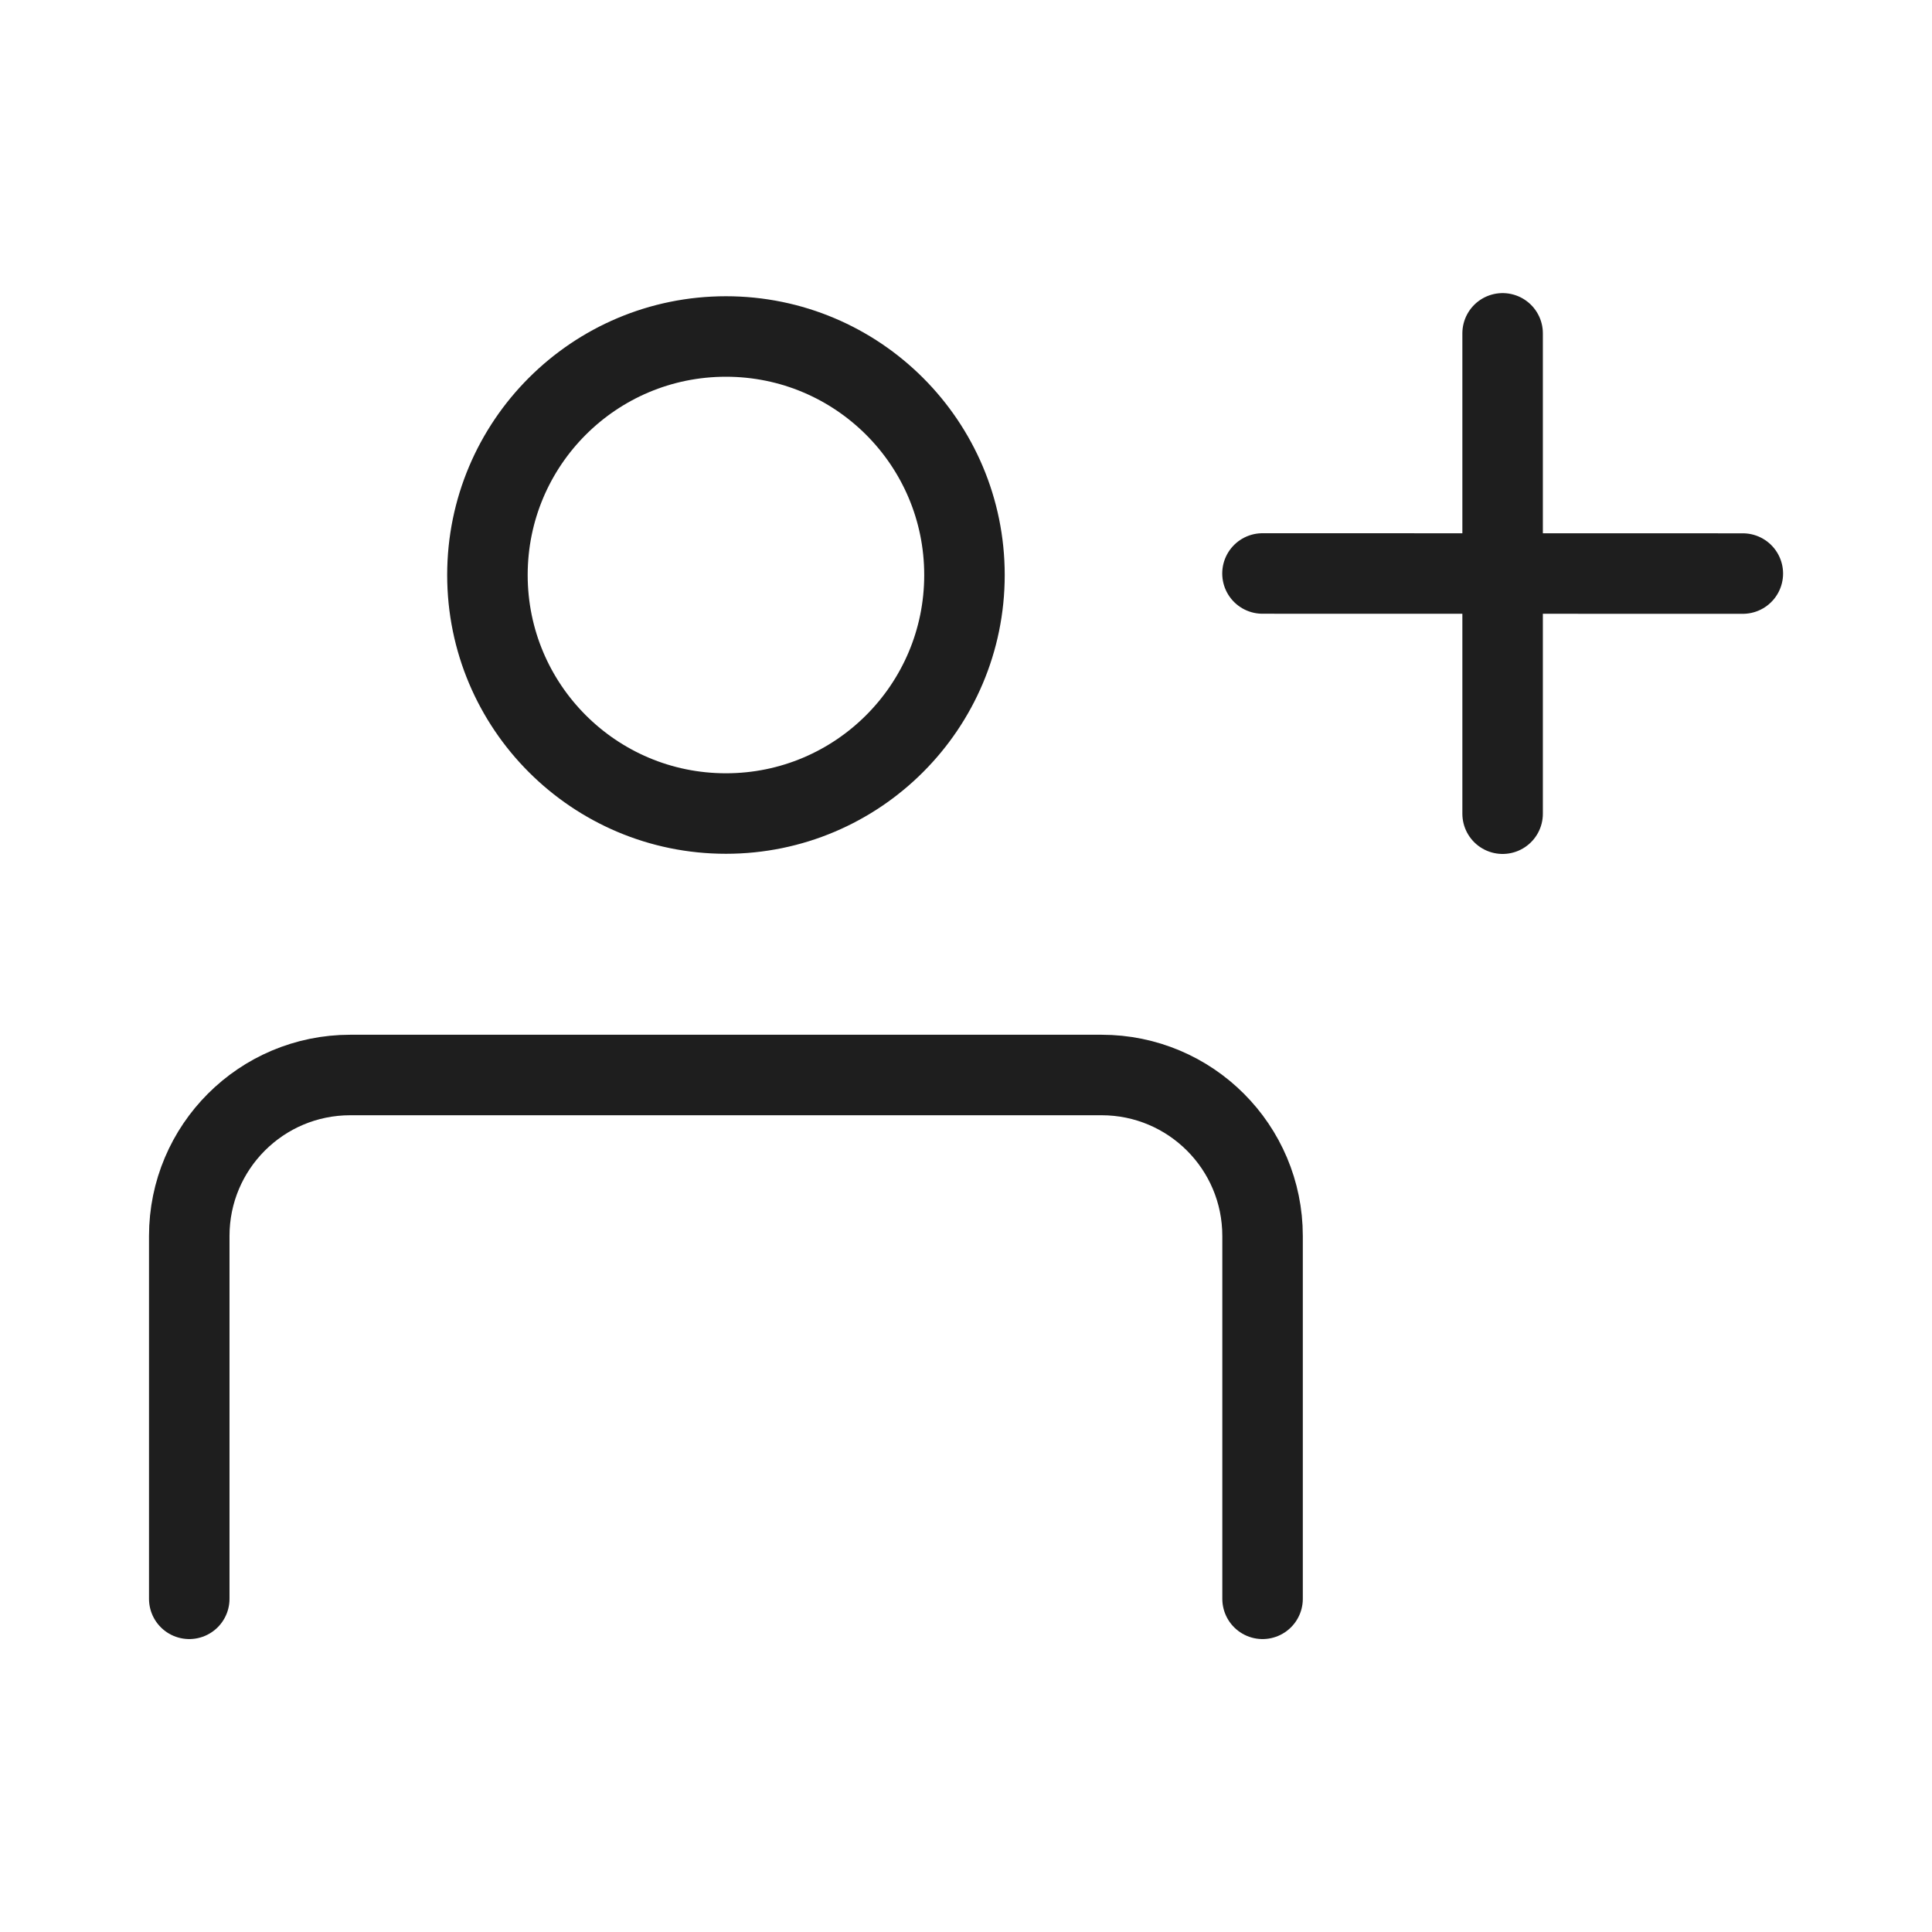 <svg width="24" height="24" viewBox="0 0 24 24" fill="none" xmlns="http://www.w3.org/2000/svg">
<path d="M2.351 19.861V15.354C2.351 14.249 3.246 13.354 4.351 13.354H13.684C14.789 13.354 15.684 14.249 15.684 15.354V19.861M18.666 4.141V10.108M15.683 7.124L21.65 7.125M11.981 7.143C11.981 8.779 10.654 10.106 9.018 10.106C7.381 10.106 6.055 8.779 6.055 7.143C6.055 5.506 7.381 4.18 9.018 4.18C10.654 4.18 11.981 5.506 11.981 7.143Z" stroke="#1E1E1E" stroke-miterlimit="10" stroke-linecap="round" stroke-linejoin="round"/>
</svg>
